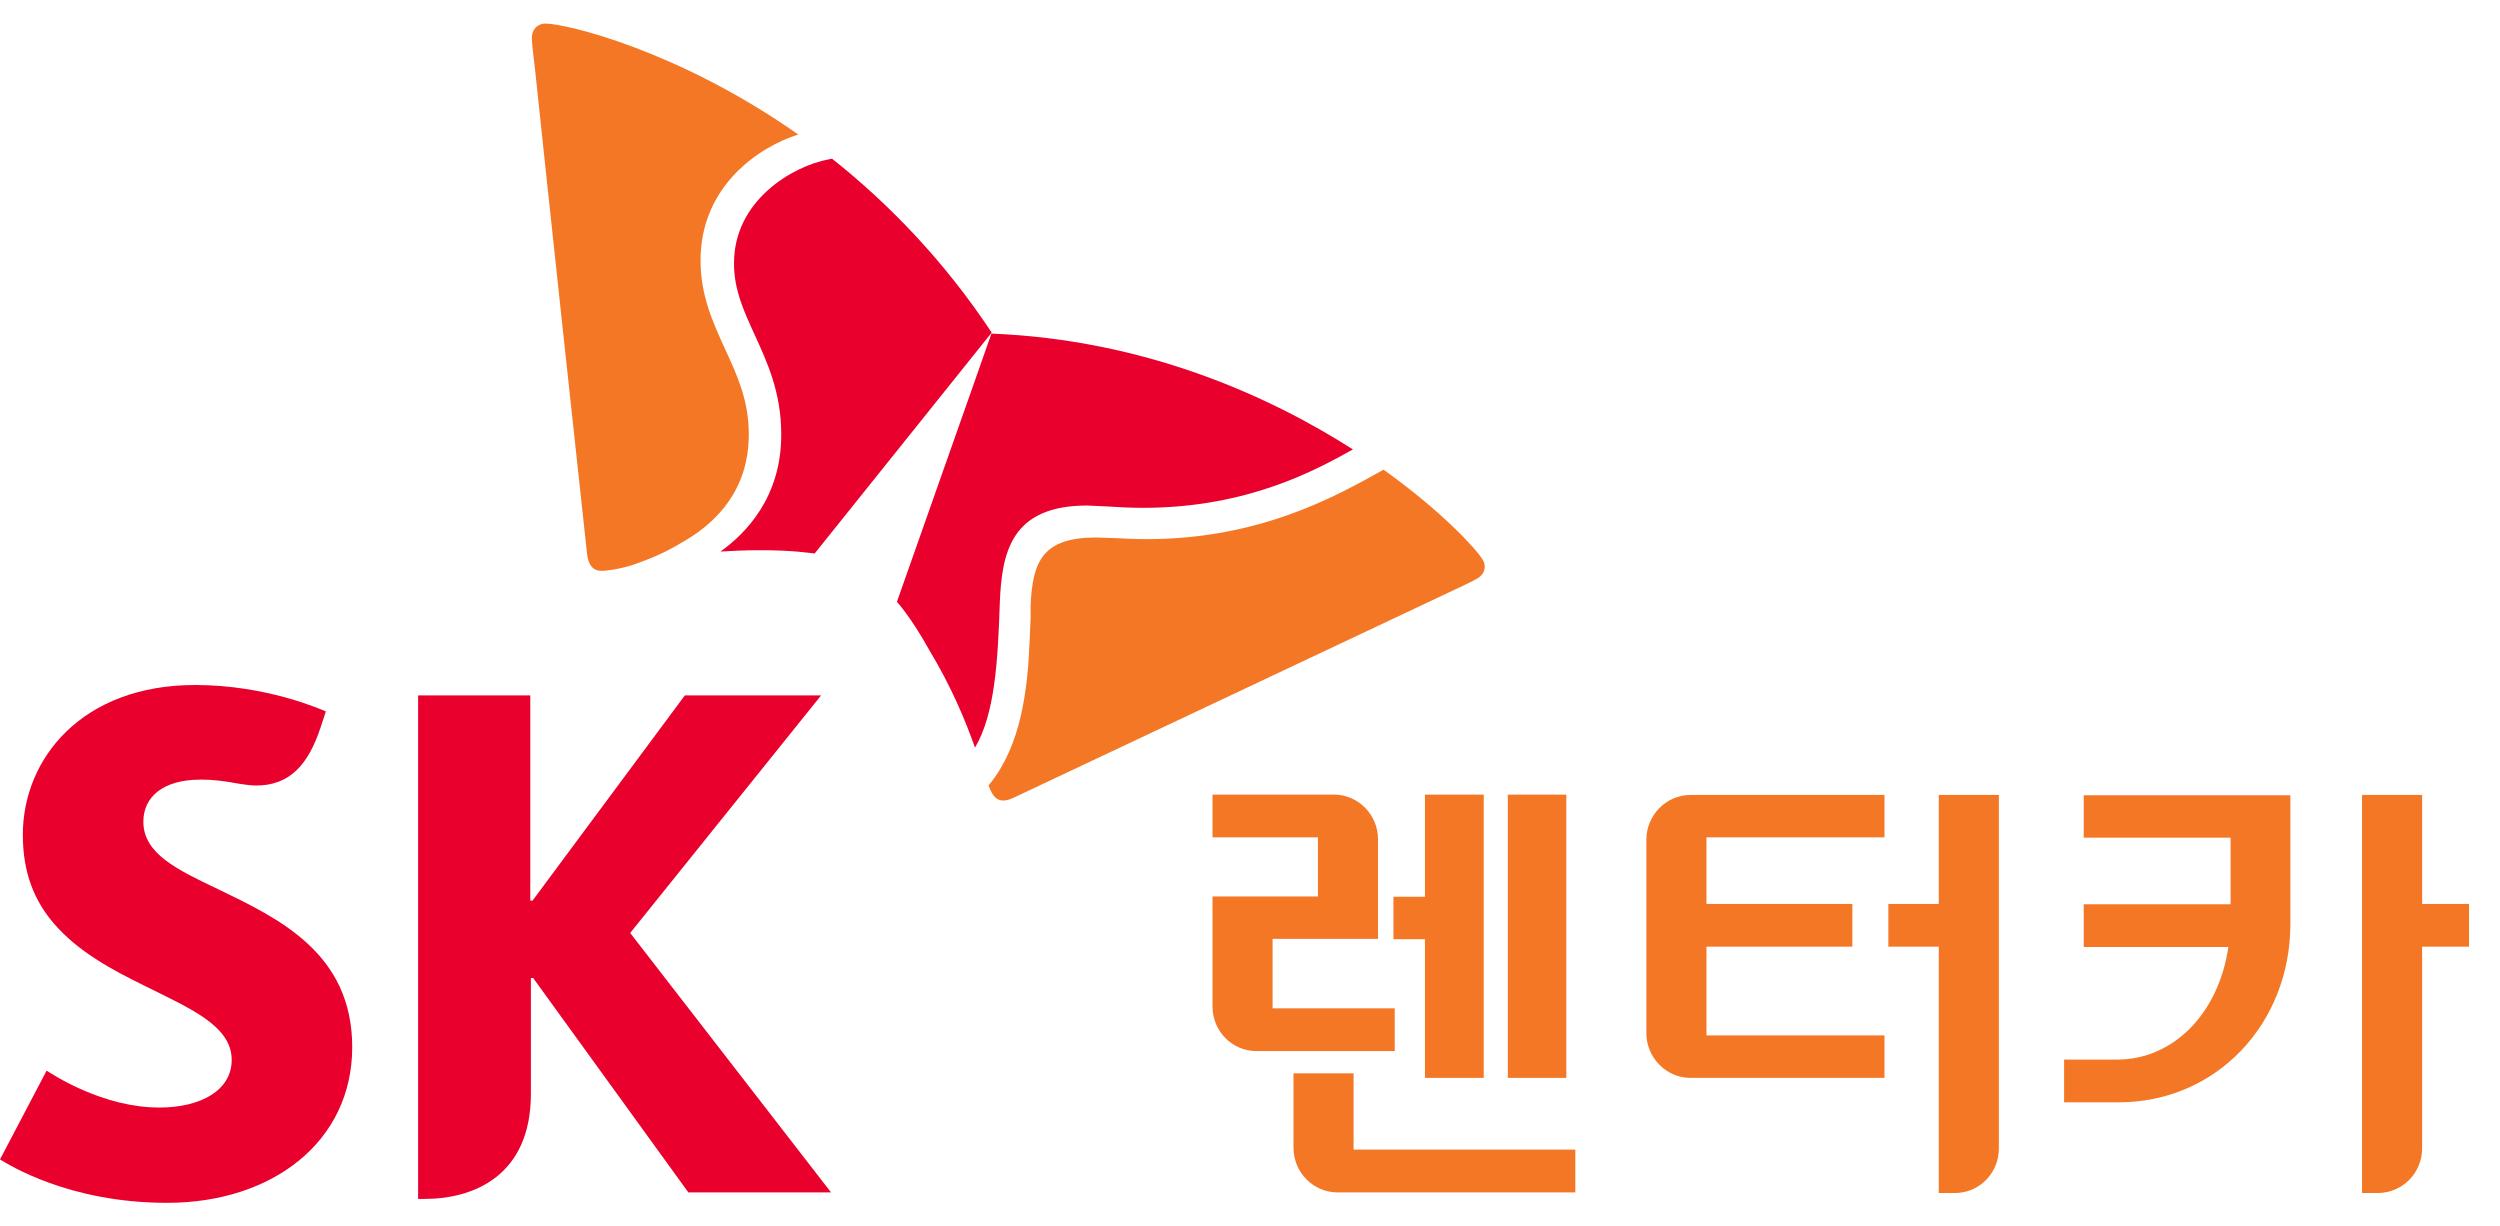 <svg width="53" height="26" viewBox="0 0 53 26" fill="none" xmlns="http://www.w3.org/2000/svg">
<g clip-path="url(#clip0_859_64149)">
<g clip-path="url(#clip1_859_64149)">
<path d="M29.568 21.377H26.979V19.904H29.214V17.794C29.214 17.268 28.791 16.846 28.28 16.846H25.705V17.752H27.94V19.005H25.705V21.336C25.705 21.861 26.121 22.283 26.638 22.283H29.568V21.377Z" fill="#F47725"/>
<path d="M28.696 24.379V22.754H27.422V24.331C27.422 24.857 27.844 25.279 28.355 25.279H33.397V24.372H28.696V24.379Z" fill="#F47725"/>
<path d="M33.206 16.846H31.966V22.851H33.206V16.846Z" fill="#F47725"/>
<path d="M31.455 16.846H30.209V19.011H29.541V19.911H30.209V22.851H31.455V16.846Z" fill="#F47725"/>
<path d="M51.349 19.163V16.853H50.075V25.292H50.409C50.927 25.292 51.349 24.87 51.349 24.345V20.07H52.344V19.163H51.349Z" fill="#F47725"/>
<path d="M44.175 17.759H47.288V19.171H44.175V20.077H47.241C47.029 21.523 46.042 22.463 44.89 22.463H43.759V23.369H44.917C46.982 23.369 48.556 21.709 48.556 19.586V16.86H44.175V17.759Z" fill="#F47725"/>
<path d="M41.102 16.853V19.163H40.033V20.07H41.102V25.292H41.443C41.961 25.292 42.376 24.87 42.376 24.345V16.853H41.102Z" fill="#F47725"/>
<path d="M34.903 17.801V21.903C34.903 22.422 35.325 22.851 35.836 22.851H39.951V21.951H36.177V20.07H39.27V19.163H36.177V17.752H39.951V16.853H35.836C35.325 16.853 34.903 17.282 34.903 17.801Z" fill="#F47725"/>
<path d="M4.626 18.852C3.754 18.437 3.039 18.098 3.039 17.42C3.039 16.902 3.447 16.528 4.251 16.528C4.544 16.528 4.789 16.563 5.042 16.611C5.171 16.632 5.314 16.653 5.43 16.653C6.132 16.653 6.534 16.224 6.799 15.414L6.908 15.082C6.792 15.034 5.641 14.522 4.135 14.522C1.744 14.522 0.484 16.078 0.484 17.697C0.484 18.513 0.736 19.101 1.131 19.565C1.642 20.167 2.364 20.554 3.039 20.886C4.026 21.377 4.912 21.744 4.912 22.47C4.912 23.114 4.258 23.48 3.379 23.48C2.173 23.48 1.124 22.782 0.988 22.698L0 24.58C0.177 24.684 1.444 25.5 3.543 25.5C5.777 25.5 7.467 24.2 7.467 22.2C7.467 20.201 5.9 19.468 4.626 18.852Z" fill="#EA002C"/>
<path d="M13.36 19.779L17.407 14.743H14.518L11.289 19.094H11.242V14.743H8.864V25.417H9.007C10.029 25.417 11.255 24.933 11.255 23.189V20.734H11.303L14.593 25.279H17.618L13.36 19.779Z" fill="#EA002C"/>
<path d="M23.048 10.717L23.498 10.738C23.709 10.752 23.94 10.766 24.261 10.766C26.461 10.759 27.899 9.963 28.682 9.528C26.87 8.372 24.254 7.203 21.018 7.072C20.806 7.687 19.144 12.384 19.015 12.758C19.035 12.779 19.328 13.111 19.689 13.761C20.193 14.598 20.479 15.311 20.67 15.85C21.086 15.145 21.154 14.052 21.195 12.8C21.236 11.741 21.413 10.717 23.048 10.717Z" fill="#EA002C"/>
<path d="M31.428 11.859C31.285 11.623 30.549 10.828 29.33 9.956L29.296 9.977C28.328 10.517 26.72 11.423 24.336 11.43C24.022 11.43 23.838 11.416 23.675 11.409L23.239 11.395C22.115 11.395 21.89 11.886 21.849 12.834V13.09L21.829 13.567C21.788 14.612 21.651 15.795 20.984 16.618L20.956 16.652C20.984 16.722 21.011 16.784 21.038 16.825C21.1 16.929 21.175 16.971 21.27 16.971C21.331 16.971 21.406 16.95 21.481 16.915C21.679 16.825 29.527 13.118 30.706 12.564C30.876 12.481 31.203 12.336 31.312 12.267C31.428 12.204 31.476 12.108 31.476 12.011C31.476 11.962 31.462 11.907 31.428 11.859Z" fill="#F47725"/>
<path d="M17.639 3.364L17.57 3.378C16.794 3.523 15.554 4.256 15.561 5.591C15.561 6.152 15.779 6.615 16.003 7.106C16.262 7.673 16.562 8.317 16.562 9.202C16.569 10.544 15.806 11.312 15.274 11.693C15.52 11.679 15.779 11.665 16.065 11.665C16.8 11.658 17.243 11.734 17.271 11.734L21.024 7.051C20.003 5.508 18.817 4.298 17.639 3.364Z" fill="#EA002C"/>
<path d="M14.518 11.464C15.207 11.063 15.881 10.364 15.874 9.195C15.874 8.49 15.629 7.957 15.37 7.397C15.118 6.843 14.852 6.269 14.852 5.529C14.845 3.931 16.119 3.101 16.923 2.852C14.382 1.067 12.004 0.5 11.562 0.5C11.412 0.5 11.275 0.604 11.275 0.811C11.275 0.936 11.323 1.289 11.344 1.482C11.48 2.804 12.42 11.534 12.447 11.755C12.475 11.976 12.57 12.108 12.761 12.101C12.788 12.101 12.829 12.101 12.863 12.094C12.999 12.08 13.272 12.039 13.585 11.914C13.966 11.776 14.219 11.644 14.518 11.464Z" fill="#F47725"/>
</g>
</g>
<defs>
<clipPath id="clip0_859_64149">
<rect width="52.344" height="25" fill="white" transform="translate(0 0.5)"/>
</clipPath>
<clipPath id="clip1_859_64149">
<rect width="52.344" height="25" fill="white" transform="translate(0 0.5)"/>
</clipPath>
</defs>
</svg>

